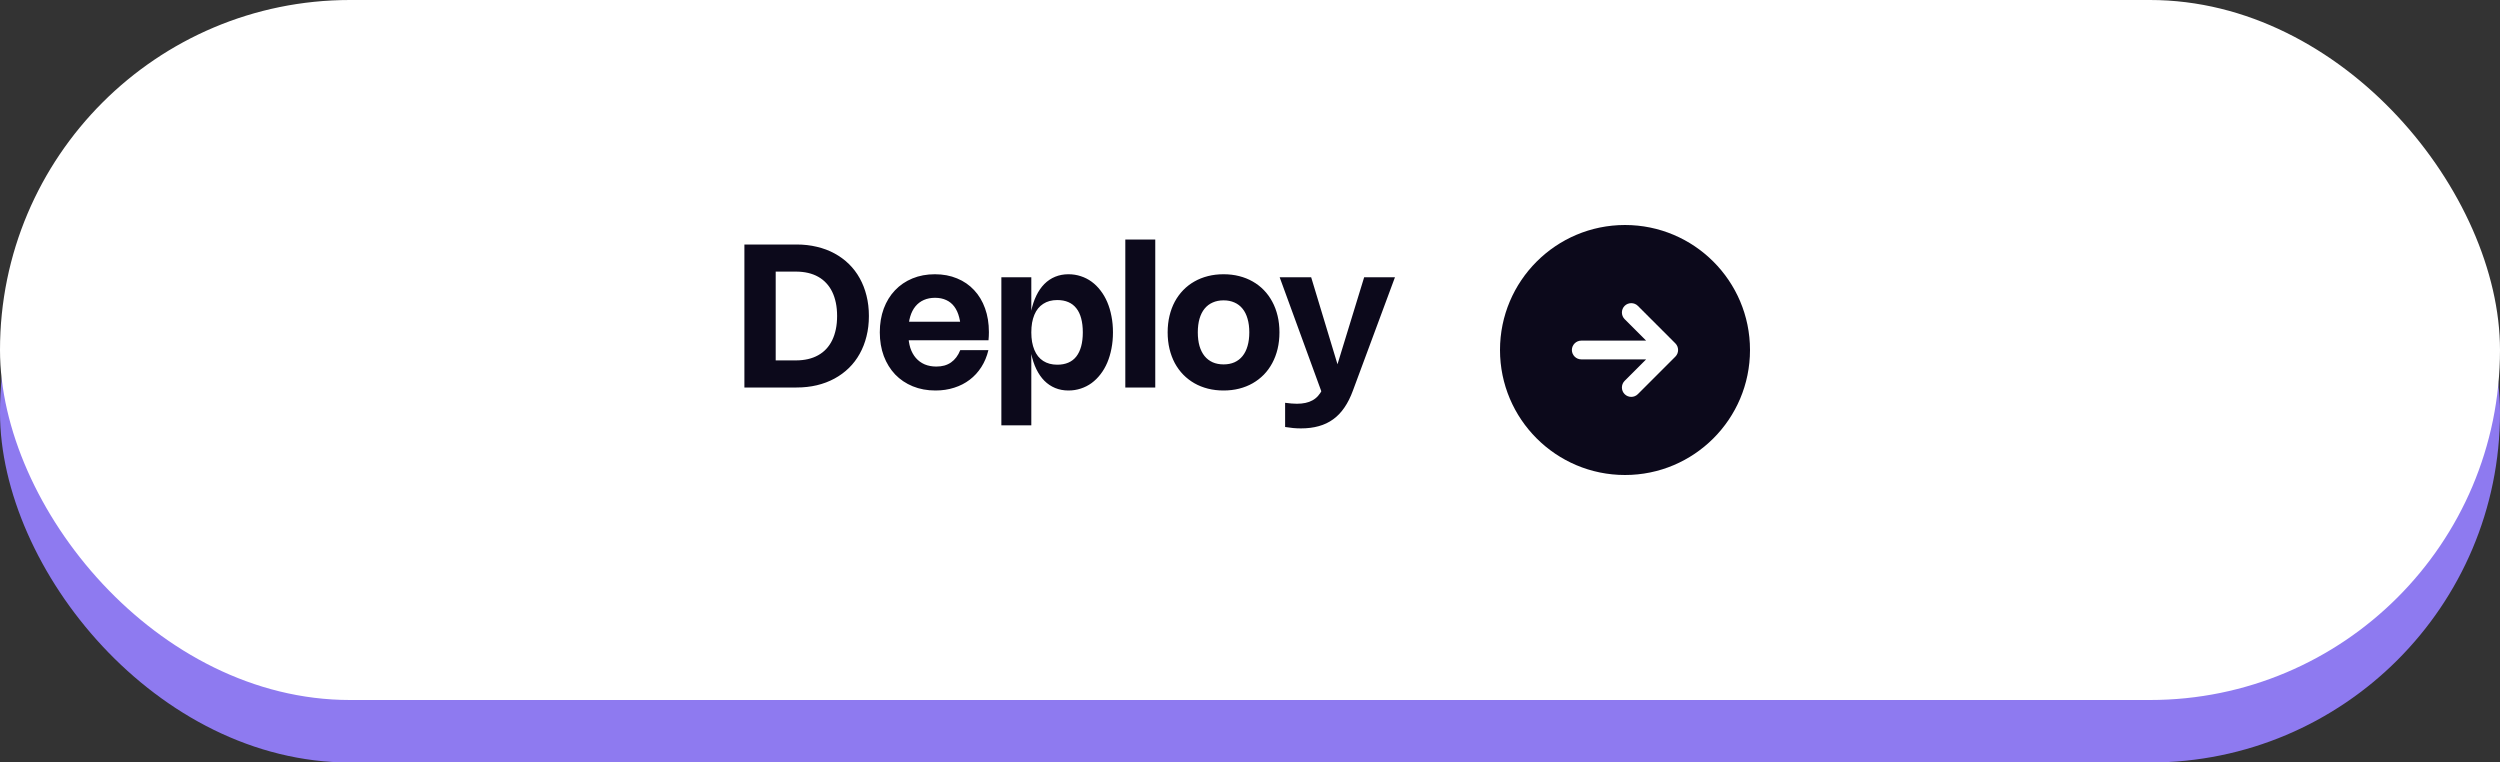 <svg width="200" height="61" viewBox="0 0 200 61" fill="none" xmlns="http://www.w3.org/2000/svg">
<rect x="0" y="0" width="200" height="61" fill="#333333" stroke="none"/>
<rect y="5" width="200" height="56" rx="28" fill="#8E7AF0"/>
<rect width="200" height="56" rx="28" fill="white"/>
<path d="M130 18C124.48 18 120 22.48 120 28C120 33.52 124.48 38 130 38C135.52 38 140 33.52 140 28C140 22.48 135.52 18 130 18ZM134.03 28.53L131.03 31.53C130.88 31.68 130.69 31.75 130.5 31.75C130.31 31.75 130.12 31.68 129.97 31.53C129.68 31.24 129.68 30.76 129.97 30.47L131.69 28.75H126.5C126.09 28.75 125.75 28.41 125.75 28C125.75 27.59 126.09 27.25 126.5 27.25H131.69L129.97 25.53C129.68 25.24 129.68 24.76 129.97 24.47C130.26 24.18 130.74 24.18 131.03 24.47L134.03 27.47C134.32 27.76 134.32 28.24 134.03 28.53Z" fill="#0C091B"/>
<path d="M59.552 31V19.56H63.724C64.297 19.56 64.839 19.621 65.348 19.744C65.86 19.864 66.329 20.04 66.756 20.272C67.185 20.504 67.571 20.787 67.912 21.12C68.253 21.453 68.541 21.832 68.776 22.256C69.013 22.68 69.195 23.145 69.32 23.652C69.448 24.159 69.512 24.701 69.512 25.28C69.512 25.859 69.448 26.401 69.32 26.908C69.195 27.415 69.013 27.88 68.776 28.304C68.541 28.728 68.253 29.107 67.912 29.44C67.571 29.773 67.185 30.056 66.756 30.288C66.329 30.52 65.86 30.697 65.348 30.82C64.839 30.94 64.297 31 63.724 31H59.552ZM62.056 29.12L61.768 28.832H63.668C64.017 28.832 64.341 28.797 64.64 28.728C64.939 28.659 65.209 28.556 65.452 28.42C65.697 28.284 65.913 28.116 66.1 27.916C66.289 27.713 66.448 27.48 66.576 27.216C66.704 26.952 66.801 26.659 66.868 26.336C66.935 26.013 66.968 25.661 66.968 25.28C66.968 24.899 66.935 24.547 66.868 24.224C66.801 23.901 66.704 23.608 66.576 23.344C66.448 23.08 66.289 22.848 66.1 22.648C65.913 22.445 65.697 22.276 65.452 22.14C65.209 22.004 64.939 21.901 64.64 21.832C64.341 21.763 64.017 21.728 63.668 21.728H61.768L62.056 21.44V29.12ZM72.672 26.748C72.672 27.148 72.723 27.508 72.824 27.828C72.928 28.145 73.076 28.415 73.268 28.636C73.46 28.857 73.694 29.028 73.968 29.148C74.246 29.265 74.559 29.324 74.908 29.324C75.14 29.324 75.354 29.297 75.548 29.244C75.746 29.188 75.923 29.105 76.08 28.996C76.24 28.884 76.382 28.747 76.504 28.584C76.63 28.419 76.735 28.228 76.82 28.012H79.072C78.952 28.513 78.764 28.964 78.508 29.364C78.252 29.764 77.942 30.103 77.576 30.38C77.214 30.657 76.8 30.869 76.336 31.016C75.875 31.165 75.376 31.24 74.84 31.24C74.174 31.24 73.567 31.128 73.02 30.904C72.474 30.68 72.004 30.364 71.612 29.956C71.223 29.545 70.92 29.055 70.704 28.484C70.491 27.911 70.384 27.276 70.384 26.58C70.384 25.889 70.49 25.259 70.7 24.688C70.914 24.117 71.214 23.629 71.6 23.224C71.987 22.816 72.451 22.5 72.992 22.276C73.534 22.052 74.134 21.94 74.792 21.94C75.443 21.94 76.034 22.051 76.564 22.272C77.098 22.491 77.552 22.803 77.928 23.208C78.307 23.611 78.599 24.097 78.804 24.668C79.01 25.236 79.112 25.869 79.112 26.568C79.112 26.675 79.11 26.783 79.104 26.892C79.099 26.999 79.091 27.108 79.08 27.22H71.868V25.74H77.816L76.844 27.196C76.855 27.092 76.862 26.989 76.864 26.888C76.87 26.784 76.872 26.683 76.872 26.584C76.872 26.131 76.827 25.733 76.736 25.392C76.648 25.048 76.518 24.76 76.344 24.528C76.171 24.296 75.955 24.121 75.696 24.004C75.44 23.884 75.143 23.824 74.804 23.824C74.468 23.824 74.168 23.883 73.904 24C73.64 24.117 73.416 24.288 73.232 24.512C73.051 24.733 72.912 25.005 72.816 25.328C72.72 25.651 72.672 26.016 72.672 26.424V26.748ZM82.505 22.18V24.9L82.493 24.908C82.589 24.439 82.726 24.02 82.905 23.652C83.084 23.284 83.298 22.973 83.549 22.72C83.802 22.467 84.09 22.273 84.413 22.14C84.738 22.007 85.091 21.94 85.473 21.94C85.822 21.94 86.153 21.992 86.465 22.096C86.777 22.197 87.065 22.344 87.329 22.536C87.593 22.728 87.83 22.963 88.041 23.24C88.254 23.515 88.434 23.824 88.581 24.168C88.728 24.512 88.84 24.888 88.917 25.296C88.997 25.701 89.037 26.132 89.037 26.588C89.037 27.044 88.997 27.476 88.917 27.884C88.84 28.289 88.728 28.665 88.581 29.012C88.434 29.356 88.254 29.665 88.041 29.94C87.83 30.215 87.593 30.449 87.329 30.644C87.065 30.836 86.777 30.983 86.465 31.084C86.153 31.188 85.822 31.24 85.473 31.24C85.091 31.24 84.738 31.173 84.413 31.04C84.09 30.907 83.802 30.713 83.549 30.46C83.298 30.207 83.084 29.896 82.905 29.528C82.726 29.157 82.589 28.737 82.493 28.268L82.505 28.28V34.024H80.109V22.18H82.505ZM82.505 26.588C82.505 26.863 82.525 27.117 82.565 27.352C82.608 27.587 82.669 27.8 82.749 27.992C82.829 28.184 82.927 28.355 83.045 28.504C83.165 28.651 83.302 28.775 83.457 28.876C83.612 28.975 83.782 29.049 83.969 29.1C84.158 29.151 84.362 29.176 84.581 29.176C84.917 29.176 85.212 29.121 85.465 29.012C85.721 28.903 85.934 28.739 86.105 28.52C86.275 28.301 86.405 28.031 86.493 27.708C86.581 27.385 86.625 27.012 86.625 26.588C86.625 26.164 86.581 25.791 86.493 25.468C86.407 25.145 86.278 24.876 86.105 24.66C85.934 24.441 85.721 24.277 85.465 24.168C85.212 24.059 84.917 24.004 84.581 24.004C84.362 24.004 84.158 24.029 83.969 24.08C83.782 24.131 83.612 24.207 83.457 24.308C83.302 24.407 83.165 24.529 83.045 24.676C82.927 24.823 82.829 24.992 82.749 25.184C82.669 25.376 82.608 25.589 82.565 25.824C82.525 26.059 82.505 26.313 82.505 26.588ZM92.421 19.16V31H90.025V19.16H92.421ZM93.412 26.588C93.412 26.119 93.462 25.679 93.56 25.268C93.659 24.855 93.8 24.476 93.984 24.132C94.171 23.788 94.396 23.48 94.66 23.208C94.924 22.936 95.222 22.707 95.552 22.52C95.883 22.331 96.244 22.187 96.636 22.088C97.028 21.989 97.444 21.94 97.884 21.94C98.324 21.94 98.74 21.989 99.132 22.088C99.524 22.187 99.886 22.331 100.216 22.52C100.547 22.707 100.844 22.936 101.108 23.208C101.372 23.48 101.596 23.788 101.78 24.132C101.967 24.476 102.11 24.855 102.208 25.268C102.307 25.679 102.356 26.119 102.356 26.588C102.356 27.057 102.307 27.499 102.208 27.912C102.11 28.323 101.967 28.701 101.78 29.048C101.596 29.392 101.372 29.7 101.108 29.972C100.844 30.241 100.547 30.471 100.216 30.66C99.886 30.849 99.524 30.993 99.132 31.092C98.74 31.191 98.324 31.24 97.884 31.24C97.444 31.24 97.028 31.191 96.636 31.092C96.244 30.993 95.883 30.849 95.552 30.66C95.222 30.471 94.924 30.241 94.66 29.972C94.396 29.7 94.171 29.392 93.984 29.048C93.8 28.701 93.659 28.323 93.56 27.912C93.462 27.499 93.412 27.057 93.412 26.588ZM95.824 26.588C95.824 26.996 95.87 27.36 95.96 27.68C96.054 27.997 96.188 28.265 96.364 28.484C96.543 28.703 96.76 28.869 97.016 28.984C97.272 29.096 97.563 29.152 97.888 29.152C98.211 29.152 98.5 29.096 98.756 28.984C99.012 28.869 99.228 28.703 99.404 28.484C99.58 28.265 99.714 27.997 99.804 27.68C99.898 27.36 99.944 26.996 99.944 26.588C99.944 26.18 99.898 25.817 99.804 25.5C99.714 25.18 99.58 24.912 99.404 24.696C99.228 24.477 99.012 24.312 98.756 24.2C98.5 24.085 98.211 24.028 97.888 24.028C97.563 24.028 97.272 24.085 97.016 24.2C96.76 24.312 96.543 24.477 96.364 24.696C96.188 24.912 96.054 25.18 95.96 25.5C95.87 25.817 95.824 26.18 95.824 26.588ZM109.133 22.18H111.597L108.233 31.248C108.041 31.773 107.815 32.225 107.553 32.604C107.295 32.985 106.995 33.299 106.653 33.544C106.312 33.792 105.928 33.975 105.501 34.092C105.077 34.212 104.601 34.272 104.073 34.272C103.873 34.272 103.668 34.263 103.457 34.244C103.249 34.225 103.033 34.197 102.809 34.16V32.224C102.993 32.248 103.163 32.267 103.317 32.28C103.472 32.293 103.617 32.3 103.753 32.3C104.007 32.3 104.236 32.277 104.441 32.232C104.647 32.189 104.832 32.121 104.997 32.028C105.165 31.937 105.313 31.82 105.441 31.676C105.572 31.532 105.687 31.36 105.785 31.16L106.009 30.62L105.801 31.564L102.373 22.18H104.893L107.313 30.18H106.681L109.133 22.18Z" fill="#0C091B"/>
</svg>
